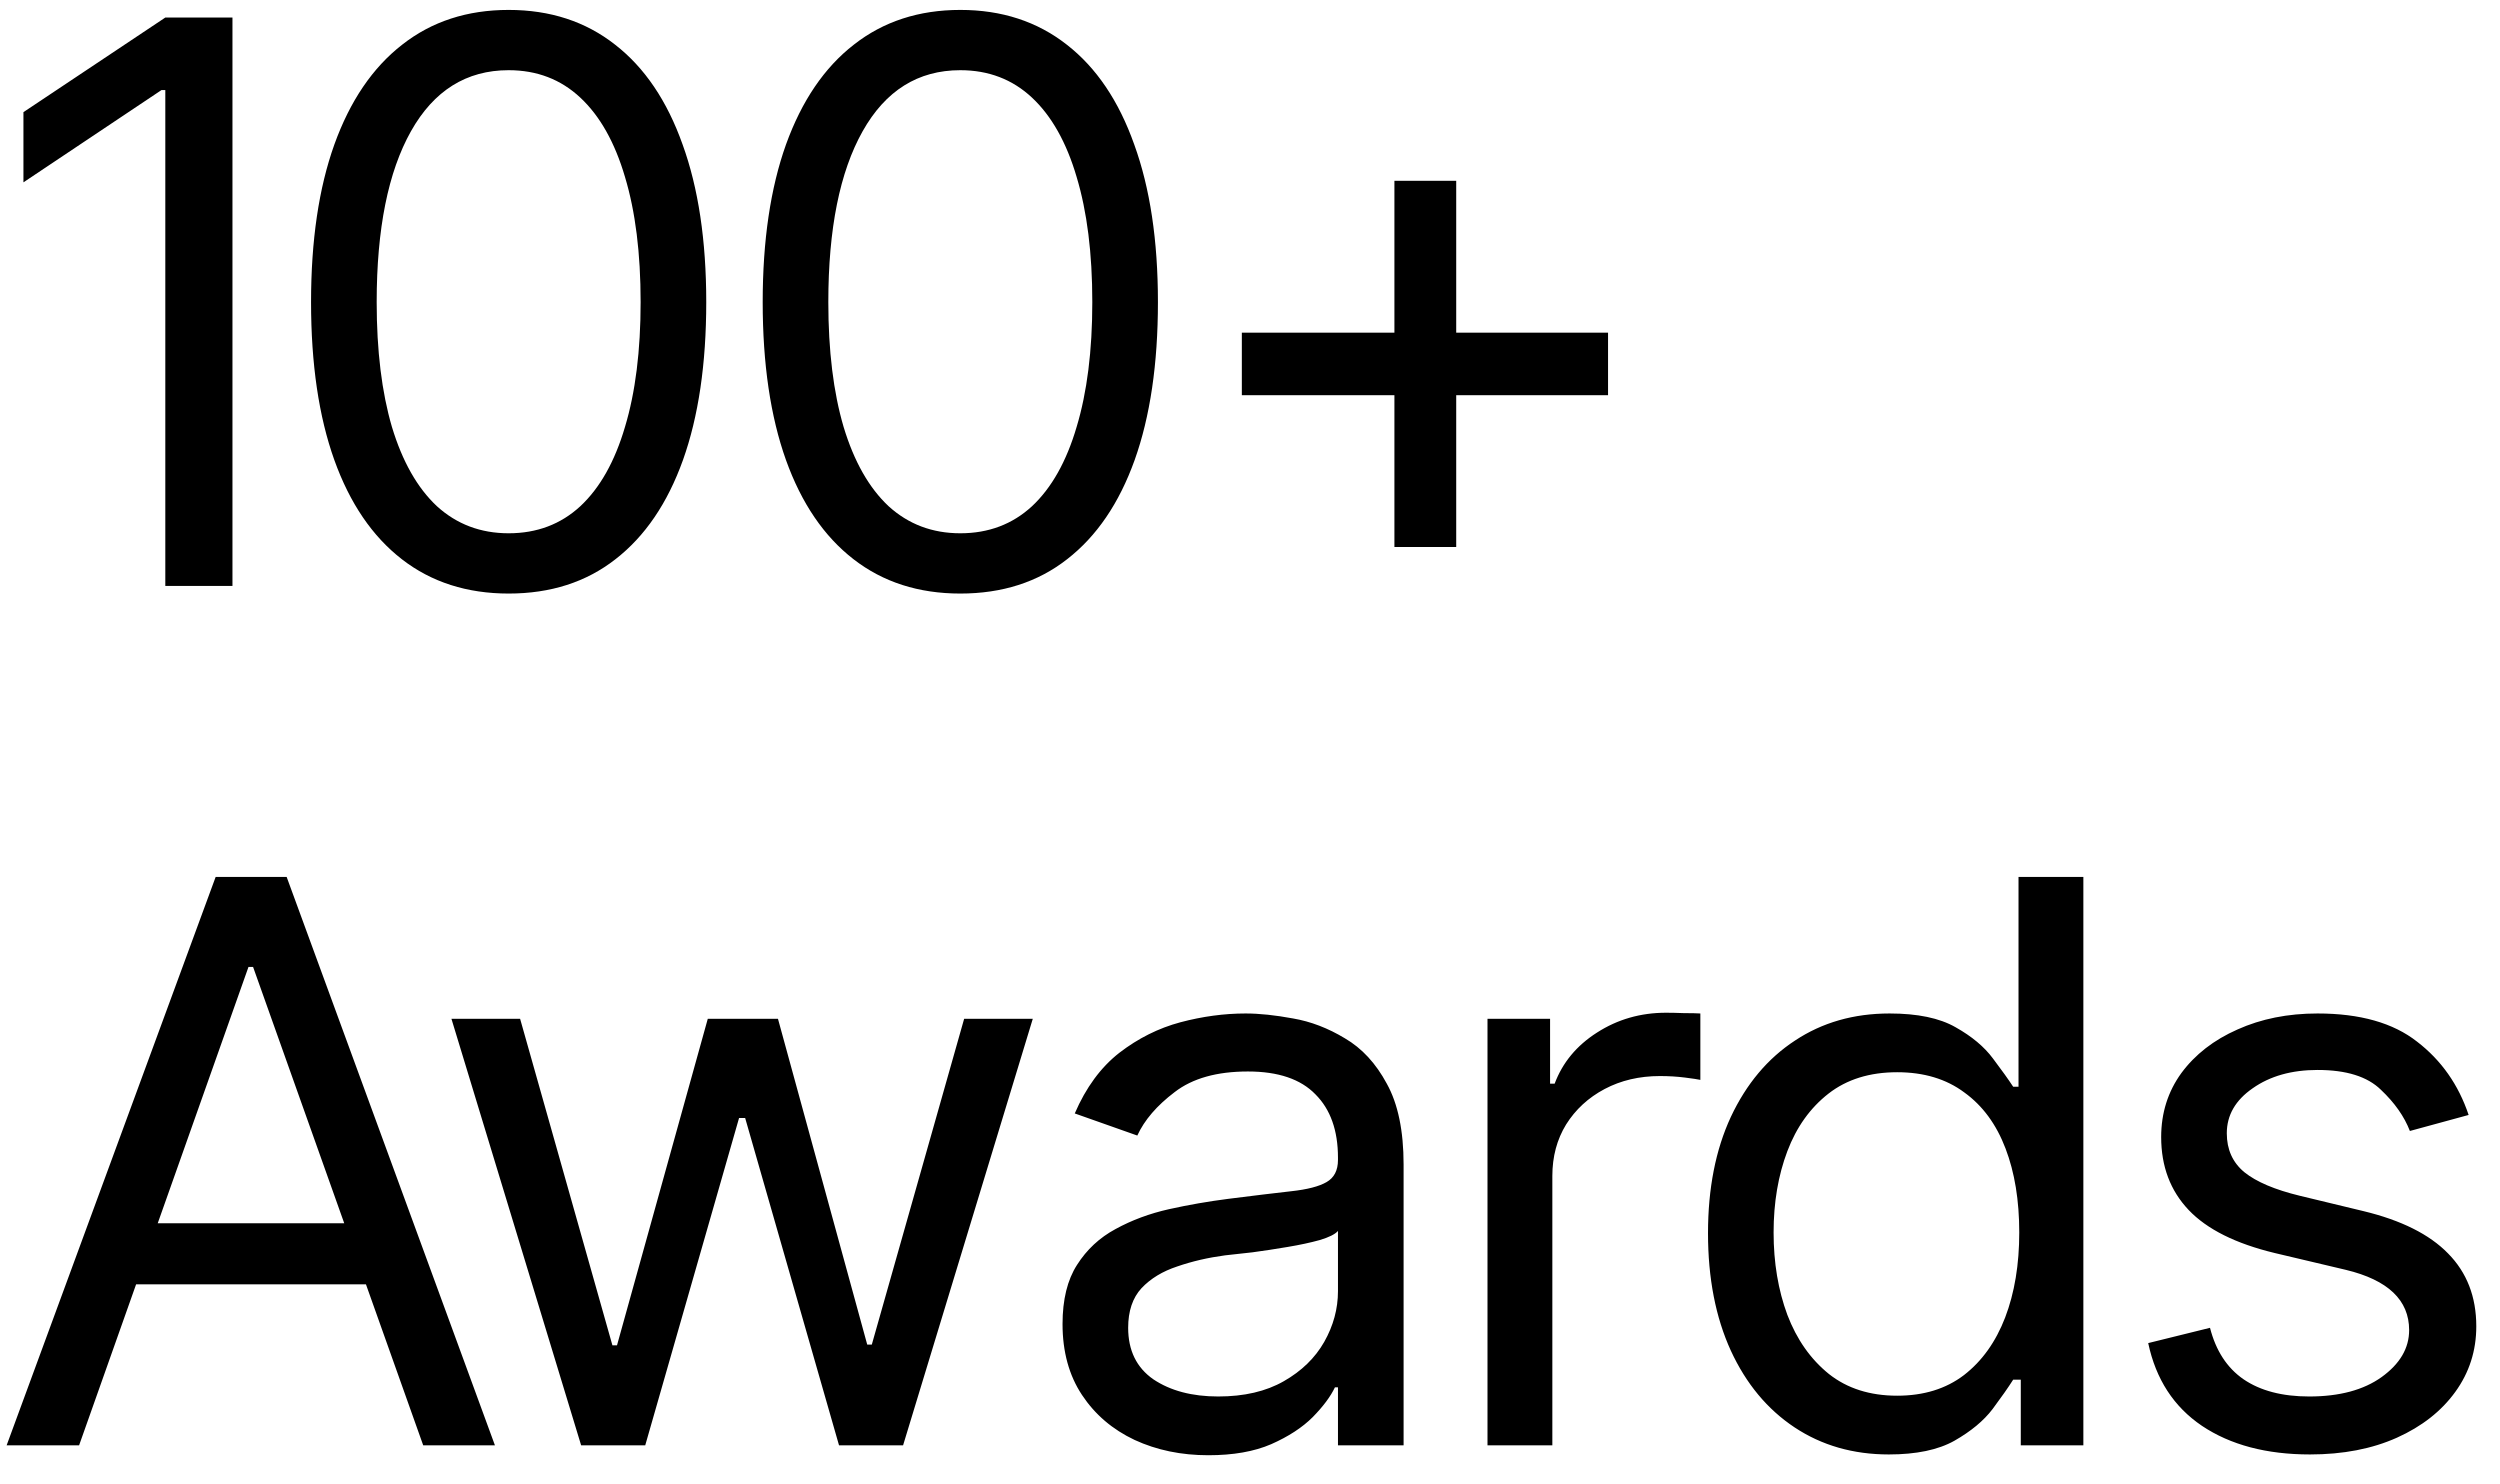 <svg width="64" height="38" viewBox="0 0 64 38" fill="none" xmlns="http://www.w3.org/2000/svg">
<path d="M5.951 0.449L5.951 15H4.232L4.232 2.305H4.135L0.6 4.668L0.6 2.871L4.232 0.449L5.951 0.449ZM13.021 15.195C11.954 15.195 11.042 14.902 10.287 14.316C9.532 13.73 8.956 12.884 8.559 11.777C8.161 10.664 7.963 9.316 7.963 7.734C7.963 6.159 8.161 4.814 8.559 3.701C8.962 2.581 9.542 1.729 10.297 1.143C11.052 0.55 11.96 0.254 13.021 0.254C14.083 0.254 14.991 0.55 15.746 1.143C16.501 1.729 17.078 2.581 17.475 3.701C17.878 4.814 18.08 6.159 18.08 7.734C18.08 9.316 17.881 10.664 17.484 11.777C17.087 12.884 16.511 13.73 15.756 14.316C15.007 14.902 14.096 15.195 13.021 15.195ZM13.021 13.652C13.744 13.652 14.356 13.421 14.857 12.959C15.359 12.49 15.74 11.813 16 10.928C16.267 10.042 16.4 8.978 16.4 7.734C16.4 6.484 16.267 5.417 16 4.531C15.74 3.646 15.359 2.969 14.857 2.5C14.356 2.031 13.744 1.797 13.021 1.797C11.941 1.797 11.107 2.318 10.521 3.359C9.936 4.401 9.643 5.859 9.643 7.734C9.643 8.978 9.773 10.042 10.033 10.928C10.3 11.813 10.684 12.49 11.185 12.959C11.693 13.421 12.305 13.652 13.021 13.652ZM24.584 15.195C23.516 15.195 22.605 14.902 21.85 14.316C21.094 13.73 20.518 12.884 20.121 11.777C19.724 10.664 19.525 9.316 19.525 7.734C19.525 6.159 19.724 4.814 20.121 3.701C20.525 2.581 21.104 1.729 21.859 1.143C22.615 0.55 23.523 0.254 24.584 0.254C25.645 0.254 26.553 0.55 27.309 1.143C28.064 1.729 28.64 2.581 29.037 3.701C29.441 4.814 29.643 6.159 29.643 7.734C29.643 9.316 29.444 10.664 29.047 11.777C28.65 12.884 28.074 13.73 27.318 14.316C26.57 14.902 25.658 15.195 24.584 15.195ZM24.584 13.652C25.307 13.652 25.919 13.421 26.42 12.959C26.921 12.49 27.302 11.813 27.562 10.928C27.829 10.042 27.963 8.978 27.963 7.734C27.963 6.484 27.829 5.417 27.562 4.531C27.302 3.646 26.921 2.969 26.42 2.5C25.919 2.031 25.307 1.797 24.584 1.797C23.503 1.797 22.67 2.318 22.084 3.359C21.498 4.401 21.205 5.859 21.205 7.734C21.205 8.978 21.335 10.042 21.596 10.928C21.863 11.813 22.247 12.49 22.748 12.959C23.256 13.421 23.868 13.652 24.584 13.652ZM35.697 14.004V4.629L37.279 4.629V14.004H35.697ZM31.791 10.117V8.516L41.166 8.516V10.117L31.791 10.117ZM2.025 37H0.17L5.521 22.449H7.338L12.67 37H10.834L6.479 24.754H6.361L2.025 37ZM2.709 31.316H10.15V32.879H2.709L2.709 31.316ZM14.877 37L11.557 26.082H13.315L15.678 34.441H15.795L18.119 26.082H19.916L22.201 34.422L22.318 34.422L24.682 26.082H26.439L23.119 37L21.479 37L19.076 28.621H18.92L16.518 37H14.877ZM30.932 37.254C30.241 37.254 29.613 37.124 29.047 36.863C28.48 36.596 28.031 36.212 27.699 35.711C27.367 35.21 27.201 34.604 27.201 33.895C27.201 33.27 27.325 32.765 27.572 32.381C27.82 31.99 28.148 31.684 28.559 31.463C28.975 31.235 29.431 31.066 29.926 30.955C30.427 30.844 30.932 30.756 31.439 30.691C32.103 30.607 32.641 30.542 33.051 30.496C33.467 30.451 33.77 30.372 33.959 30.262C34.154 30.151 34.252 29.962 34.252 29.695V29.637C34.252 28.94 34.06 28.4 33.676 28.016C33.298 27.625 32.722 27.43 31.947 27.43C31.153 27.43 30.528 27.605 30.072 27.957C29.616 28.302 29.297 28.673 29.115 29.07L27.514 28.504C27.8 27.84 28.181 27.322 28.656 26.951C29.138 26.58 29.659 26.32 30.219 26.17C30.785 26.02 31.342 25.945 31.889 25.945C32.24 25.945 32.644 25.988 33.1 26.072C33.555 26.15 33.998 26.32 34.428 26.58C34.864 26.834 35.222 27.221 35.502 27.742C35.788 28.256 35.932 28.947 35.932 29.812V37H34.252V35.516H34.174C34.063 35.75 33.874 36.004 33.607 36.277C33.34 36.544 32.986 36.775 32.543 36.971C32.107 37.16 31.57 37.254 30.932 37.254ZM31.186 35.75C31.85 35.75 32.41 35.62 32.865 35.359C33.321 35.099 33.666 34.764 33.9 34.353C34.135 33.937 34.252 33.504 34.252 33.055V31.512C34.18 31.596 34.024 31.674 33.783 31.746C33.549 31.811 33.275 31.87 32.963 31.922C32.657 31.974 32.357 32.02 32.065 32.059C31.771 32.091 31.537 32.117 31.361 32.137C30.925 32.195 30.518 32.29 30.141 32.42C29.763 32.544 29.457 32.729 29.223 32.977C28.995 33.224 28.881 33.562 28.881 33.992C28.881 34.572 29.096 35.011 29.525 35.31C29.962 35.603 30.515 35.75 31.186 35.75ZM38.08 37V26.082H39.682V27.742H39.799C40.001 27.202 40.362 26.766 40.883 26.434C41.41 26.095 41.999 25.926 42.65 25.926C42.774 25.926 42.927 25.929 43.109 25.936C43.292 25.936 43.432 25.939 43.529 25.945V27.645C43.471 27.631 43.34 27.612 43.139 27.586C42.937 27.56 42.722 27.547 42.494 27.547C41.967 27.547 41.495 27.658 41.078 27.879C40.661 28.1 40.333 28.403 40.092 28.787C39.857 29.171 39.74 29.611 39.74 30.105V37H38.08ZM48.353 37.234C47.442 37.234 46.638 37.003 45.941 36.541C45.245 36.079 44.701 35.425 44.31 34.578C43.92 33.725 43.725 32.723 43.725 31.57C43.725 30.424 43.92 29.432 44.31 28.592C44.708 27.745 45.255 27.094 45.951 26.639C46.648 26.176 47.455 25.945 48.373 25.945C49.089 25.945 49.652 26.062 50.062 26.297C50.479 26.531 50.798 26.798 51.02 27.098C51.241 27.391 51.413 27.631 51.537 27.82H51.674V22.449H53.334V37H51.732V35.32H51.537C51.413 35.516 51.238 35.766 51.01 36.072C50.782 36.372 50.456 36.642 50.033 36.883C49.617 37.117 49.057 37.234 48.353 37.234ZM48.568 35.73C49.245 35.73 49.815 35.555 50.277 35.203C50.74 34.845 51.091 34.353 51.332 33.728C51.573 33.097 51.693 32.371 51.693 31.551C51.693 30.73 51.576 30.014 51.342 29.402C51.107 28.784 50.756 28.305 50.287 27.967C49.825 27.622 49.252 27.449 48.568 27.449C47.865 27.449 47.279 27.631 46.81 27.996C46.342 28.361 45.99 28.852 45.756 29.471C45.522 30.089 45.404 30.783 45.404 31.551C45.404 32.325 45.522 33.029 45.756 33.66C45.997 34.292 46.352 34.796 46.82 35.174C47.289 35.545 47.872 35.73 48.568 35.73ZM63.197 28.543L61.693 28.953C61.55 28.582 61.303 28.23 60.951 27.898C60.606 27.56 60.066 27.391 59.33 27.391C58.666 27.391 58.113 27.547 57.67 27.859C57.227 28.165 57.006 28.549 57.006 29.012C57.006 29.428 57.156 29.76 57.455 30.008C57.761 30.255 58.236 30.457 58.881 30.613L60.502 31.004C61.472 31.238 62.195 31.6 62.67 32.088C63.152 32.576 63.393 33.198 63.393 33.953C63.393 34.578 63.214 35.138 62.855 35.633C62.497 36.128 61.999 36.518 61.361 36.805C60.723 37.091 59.981 37.234 59.135 37.234C58.022 37.234 57.1 36.99 56.371 36.502C55.648 36.014 55.19 35.307 54.994 34.383L56.576 33.992C56.726 34.578 57.012 35.018 57.435 35.31C57.865 35.603 58.425 35.75 59.115 35.75C59.89 35.75 60.508 35.584 60.971 35.252C61.44 34.913 61.674 34.513 61.674 34.051C61.674 33.283 61.133 32.768 60.053 32.508L58.236 32.078C57.234 31.837 56.498 31.469 56.029 30.975C55.56 30.48 55.326 29.858 55.326 29.109C55.326 28.491 55.499 27.944 55.844 27.469C56.195 26.994 56.674 26.622 57.279 26.355C57.885 26.082 58.568 25.945 59.33 25.945C60.417 25.945 61.267 26.186 61.879 26.668C62.497 27.143 62.937 27.768 63.197 28.543Z" fill="black"/>
</svg>
